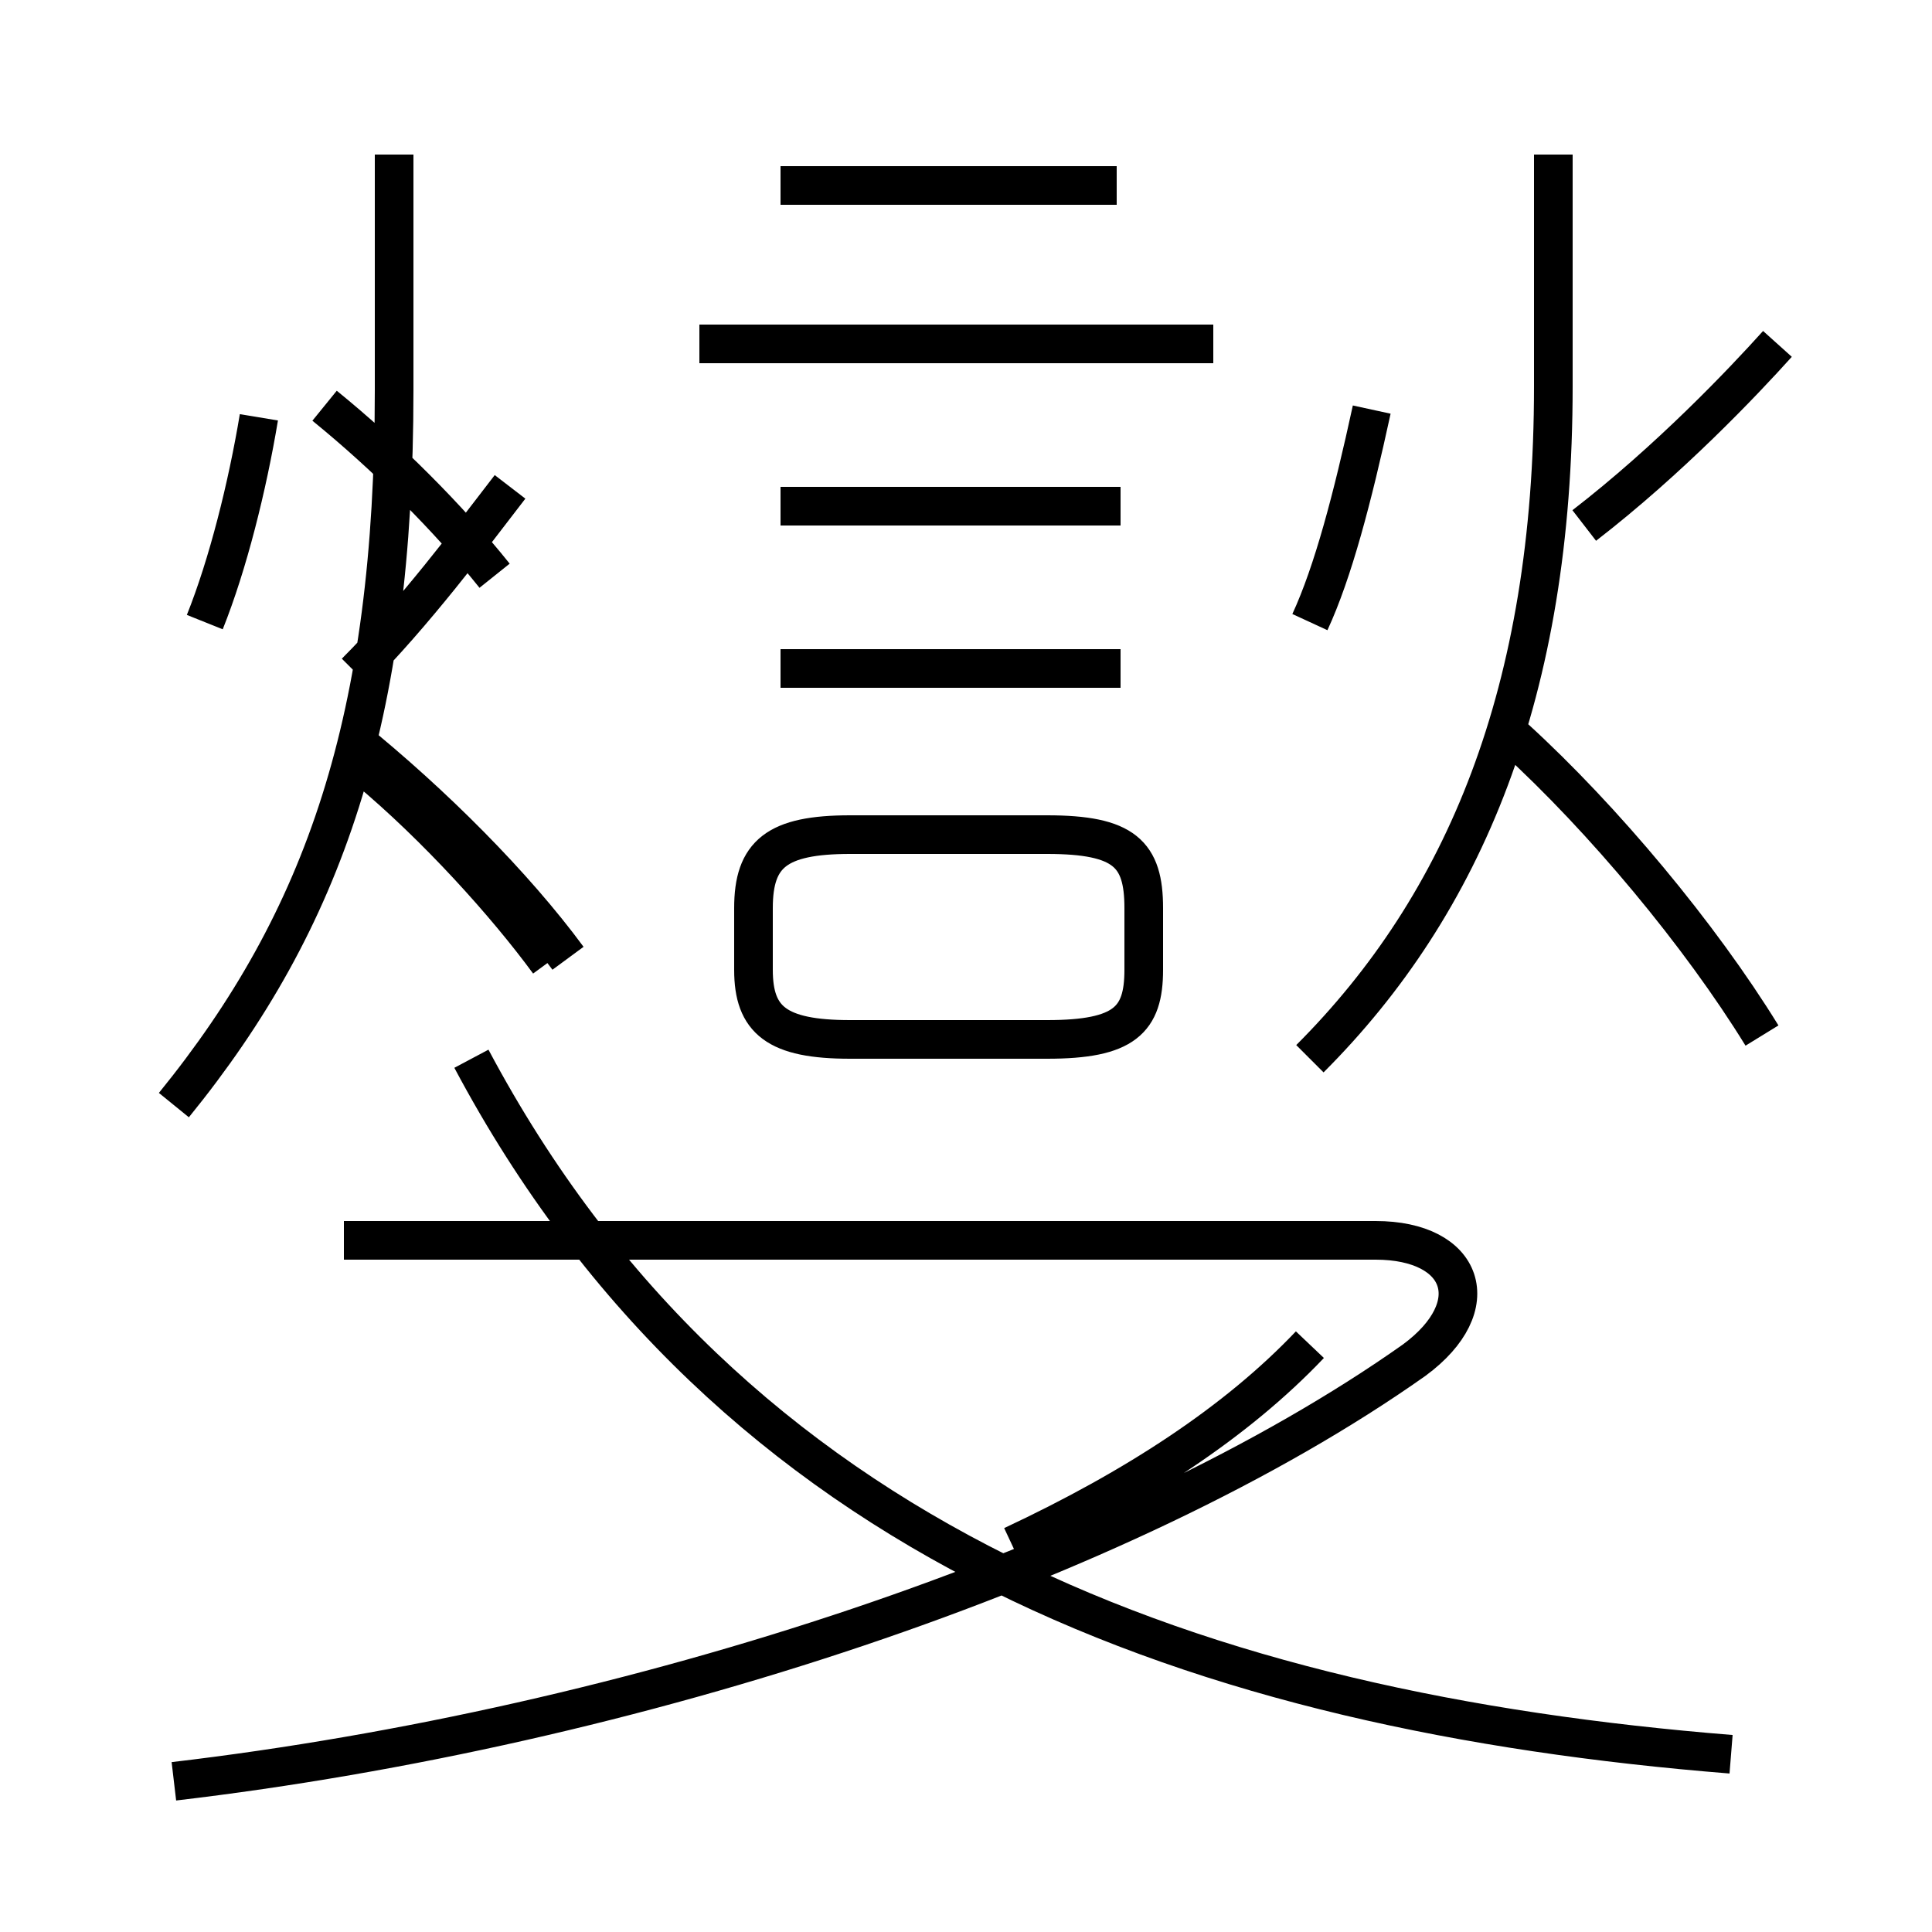 <?xml version='1.0' encoding='utf8'?>
<svg viewBox="0.0 -6.0 50.0 50.0" version="1.1" xmlns="http://www.w3.org/2000/svg">
<rect x="0.0" y="-6.0" width="50.0" height="50.0" fill="#808080" stroke="none"/>
<rect x="-1000" y="-1000" width="2000" height="2000" stroke="white" fill="white"/>
<g style="fill:white;stroke:#000000;  stroke-width:1">
<path d="M 4.5 2.1 C 16.4 0.7 29.1 -3.5 36.6 -8.8 C 38.5 -10.2 37.9 -11.9 35.6 -11.9 L 8.9 -11.9 M 44.8 1.4 C 31.1 0.3 18.9 -4.0 12.2 -16.6 M 4.5 -15.4 C 8.4 -20.2 10.2 -25.4 10.2 -33.9 L 10.2 -40.0 M 26.2 -4.0 C 29.4 -5.5 32.0 -7.2 33.9 -9.2 M 14.2 -19.1 C 13.1 -20.6 11.3 -22.6 9.5 -24.1 M 5.3 -27.9 C 5.9 -29.4 6.4 -31.4 6.7 -33.2 M 27.1 -22.4 L 22.0 -22.4 C 20.1 -22.4 19.5 -21.9 19.5 -20.5 L 19.5 -18.9 C 19.5 -17.6 20.1 -17.1 22.0 -17.1 L 27.1 -17.1 C 29.1 -17.1 29.6 -17.6 29.6 -18.9 L 29.6 -20.5 C 29.6 -21.9 29.1 -22.4 27.1 -22.4 Z M 29.0 -26.7 L 20.2 -26.7 M 12.8 -29.1 C 11.6 -30.6 10.0 -32.2 8.4 -33.5 M 14.7 -19.2 C 13.3 -21.1 11.2 -23.2 9.1 -24.9 M 29.0 -30.9 L 20.2 -30.9 M 13.2 -31.4 C 12.2 -30.1 10.7 -28.1 9.2 -26.6 M 31.4 -35.1 L 18.1 -35.1 M 33.9 -27.9 C 34.5 -29.2 35.0 -31.1 35.5 -33.4 M 28.9 -39.2 L 20.2 -39.2 M 33.9 -16.6 C 37.9 -20.6 40.2 -26.1 40.2 -34.0 L 40.2 -40.0 M 45.6 -17.2 C 44.0 -19.8 41.5 -22.8 39.2 -24.9 M 41.0 -30.4 C 43.2 -32.1 45.1 -34.1 46.0 -35.1" transform="translate(0.0, 38.0)" />
</g>
</svg>